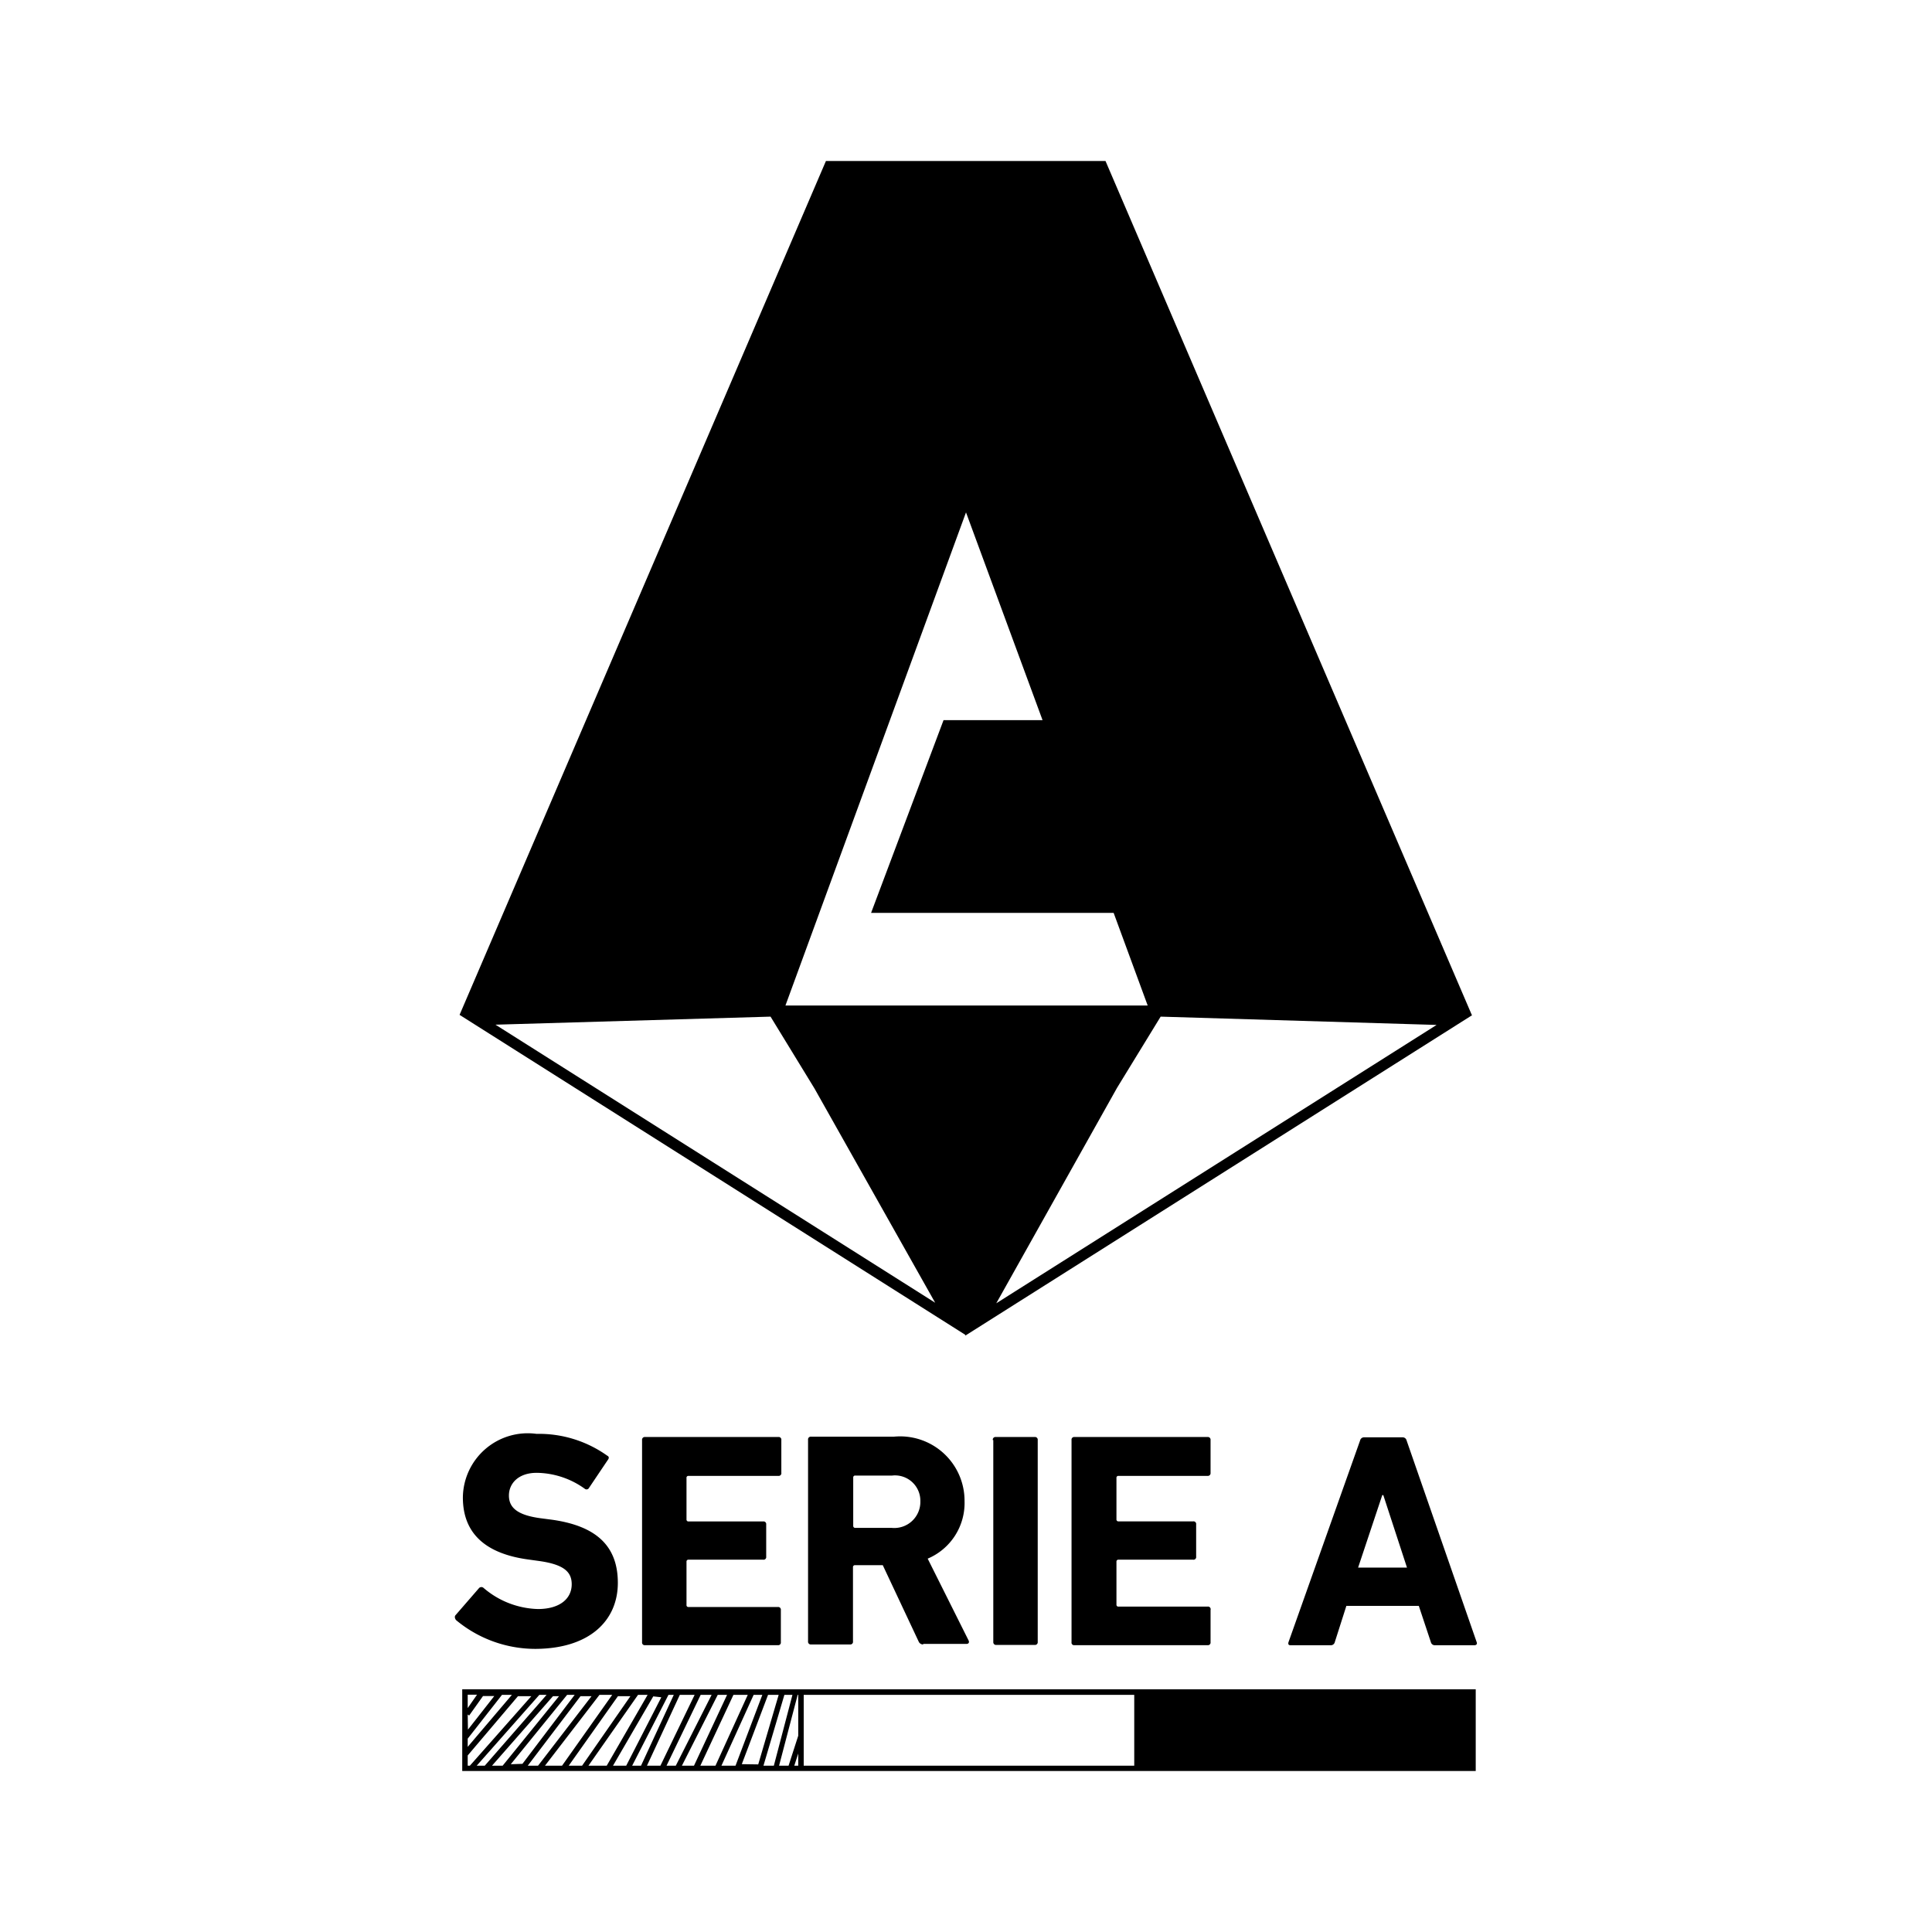 <svg xmlns="http://www.w3.org/2000/svg" width="24" height="24" viewBox="0 0 24 24"><path fill="currentColor" d="M14.09 20.985H5.742V22h12.59v-1.015Zm-8.28.067h.116l-.116.166Zm0 .246l.018.013l.172-.242h.14l-.327.417zm0 .3l.426-.544h.123l-.549.646Zm0 .336v-.127l.624-.736H6.6l-.763.863zm.212 0h-.1l.778-.88h.09zm.09 0l.757-.863h.075l-.7.863zm.233-.018l.7-.862h.094l-.649.857Zm.211.018l.655-.863h.137l-.664.863zm.426 0H6.77l.677-.88h.158zm.083 0l.611-.863h.155l-.6.863zm.472 0H7.31l.616-.88h.119zm.078 0l.5-.861l.1.011l-.436.85zm.348 0h-.11l.451-.88h.066Zm.074 0l.408-.88h.184l-.425.88zm.358 0H8.28l.424-.88h.136Zm.076 0l.445-.88h.116l-.411.88zm.417 0H8.7l.411-.88h.178zm.074 0l.4-.88h.108l-.333.88zm.253-.019l.326-.861h.132l-.254.864zm.269.019l.26-.88h.1l-.231.88zm.432 0h-.049l.049-.151zm0-.372l-.12.372h-.118l.231-.88h.007zm4.174.372H9.984v-.88h4.106zm-2.101-5.354l.008.014v-.006l6.292-3.978h-.105h.1L13.733 2H10.26L5.709 12.607zm5.857-3.848l-5.47 3.458l1.5-2.676l.542-.885zM12 6.365l.951 2.581h-1.23l-.9 2.394h3.013l.423 1.151h-4.5zm-2.428 6.264l.545.891l1.5 2.663l-5.462-3.454zm8.772 7.771l-.871-2.507a.05.05 0 0 0-.05-.038h-.476a.05.05 0 0 0-.051.038l-.89 2.507q-.01.038.025.038h.5a.05.05 0 0 0 .05-.038l.144-.451h.9l.15.451a.05.05 0 0 0 .05.038h.495q.035-.006.024-.038m-1.473-.927l.3-.9h.013l.294.9zm-2.977-1.139H15a.034.034 0 0 0 .038-.038v-.407a.034.034 0 0 0-.038-.038h-1.652a.033.033 0 0 0-.037.038V20.4a.032.032 0 0 0 .037.037H15a.033.033 0 0 0 .038-.037V20a.033.033 0 0 0-.038-.042h-1.106a.023.023 0 0 1-.025-.026V19.4a.023.023 0 0 1 .025-.025h.927a.033.033 0 0 0 .038-.038v-.4a.033.033 0 0 0-.038-.038h-.927a.023.023 0 0 1-.025-.025v-.514a.023.023 0 0 1 .025-.026m-1.517 2.1h.476a.034.034 0 0 0 .038-.038v-2.507a.034.034 0 0 0-.038-.038h-.483a.033.033 0 0 0-.037.038h.006V20.4a.034.034 0 0 0 .038.034m-.395-1.787a.8.8 0 0 0-.878-.8h-1.028a.034.034 0 0 0-.038.038v2.505a.034.034 0 0 0 .038.038h.483a.033.033 0 0 0 .037-.038v-.921a.024.024 0 0 1 .025-.026h.345l.445.947a.06.06 0 0 0 .057.038v-.007h.539c.025 0 .037-.018.025-.043l-.508-1.016a.75.75 0 0 0 .458-.715m-.9.333h-.458a.024.024 0 0 1-.025-.025v-.6a.023.023 0 0 1 .025-.025h.458a.315.315 0 0 1 .351.32a.324.324 0 0 1-.354.33zm-2.529-.646h1.116a.033.033 0 0 0 .037-.038v-.407a.033.033 0 0 0-.037-.038H8.014a.034.034 0 0 0-.038.038V20.4a.033.033 0 0 0 .038.037h1.648A.033.033 0 0 0 9.7 20.4V20a.033.033 0 0 0-.038-.037H8.553a.023.023 0 0 1-.025-.026V19.4a.023.023 0 0 1 .025-.025h.927a.033.033 0 0 0 .038-.038v-.4a.033.033 0 0 0-.038-.037h-.927a.023.023 0 0 1-.025-.025v-.514a.023.023 0 0 1 .025-.027m-.878 1.329c0-.47-.282-.708-.815-.784l-.138-.018c-.294-.038-.4-.132-.4-.283s.119-.282.345-.282a1.04 1.04 0 0 1 .6.2a.034.034 0 0 0 .05-.013l.232-.345q.03-.038-.007-.056a1.46 1.46 0 0 0-.877-.27a.806.806 0 0 0-.915.79c0 .452.288.7.815.771l.137.019c.308.044.4.138.4.288c0 .182-.151.308-.42.308a1.08 1.08 0 0 1-.677-.264a.04.04 0 0 0-.057.007l-.288.332c-.019.019-.006.05.006.063a1.54 1.54 0 0 0 .991.357c.673-.005 1.018-.356 1.018-.82"/></svg>
